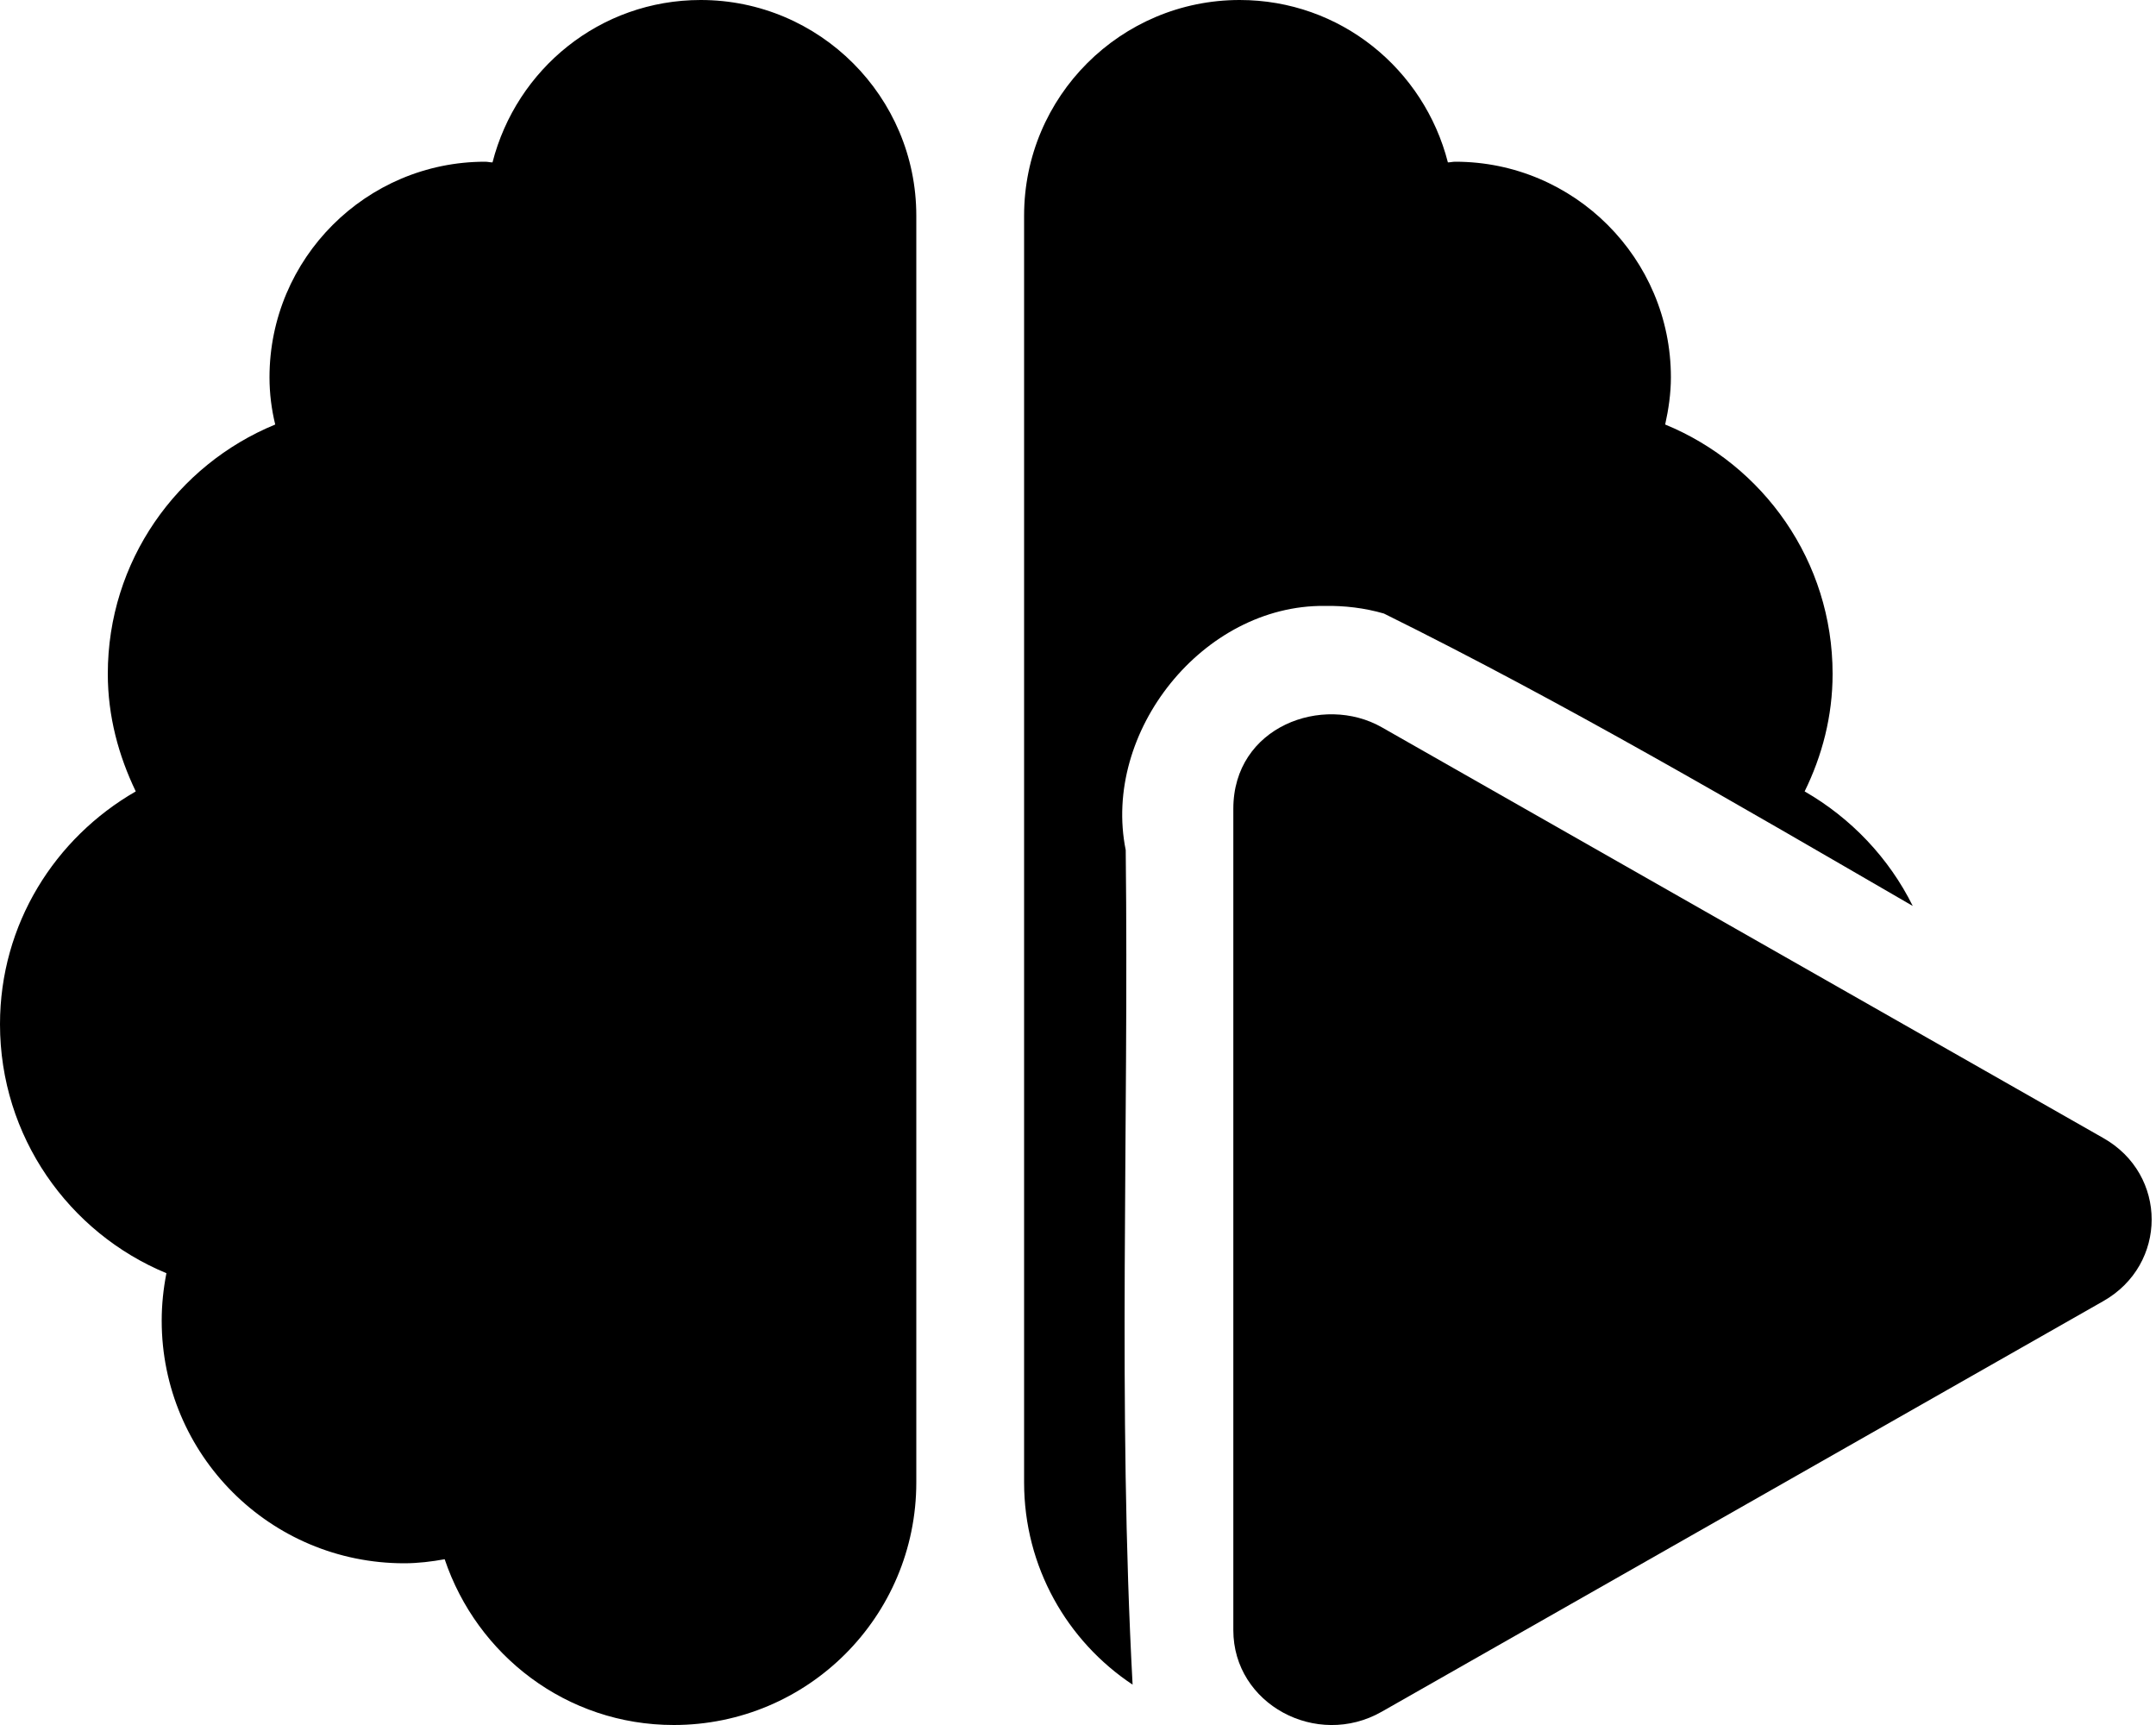 <?xml version="1.0" encoding="UTF-8" standalone="no"?>
<svg
   xmlns:dc="http://purl.org/dc/elements/1.1/"
   xmlns:cc="http://creativecommons.org/ns#"
   xmlns:rdf="http://www.w3.org/1999/02/22-rdf-syntax-ns#"
   xmlns:svg="http://www.w3.org/2000/svg"
   xmlns="http://www.w3.org/2000/svg"
   xmlns:sodipodi="http://sodipodi.sourceforge.net/DTD/sodipodi-0.dtd"
   xmlns:inkscape="http://www.inkscape.org/namespaces/inkscape"
   viewBox="0 0 640 512"
   version="1.1"
   id="svg4"
   sodipodi:docname="brain-play.svg"
   inkscape:version="0.92.3 (2405546, 2018-03-11)">
  <defs
     id="defs8" />
  <sodipodi:namedview
     pagecolor="#ffffff"
     bordercolor="#666666"
     borderopacity="1"
     objecttolerance="10"
     gridtolerance="10"
     guidetolerance="10"
     inkscape:pageopacity="0"
     inkscape:pageshadow="2"
     inkscape:window-width="1629"
     inkscape:window-height="989"
     id="namedview6"
     showgrid="false"
     inkscape:zoom="0.4609375"
     inkscape:cx="859.93633"
     inkscape:cy="341.24051"
     inkscape:window-x="51"
     inkscape:window-y="33"
     inkscape:window-maximized="1"
     inkscape:current-layer="svg4" />
  <path
     style="fill:#000000;fill-opacity:1"
     d="M 208 0 C 178.1 0 153.299 20.499 146.199 48.199 C 145.399 48.199 144.8 48 144 48 C 108.7 48 80 76.7 80 112 C 80 116.8 80.599 121.5 81.699 126 C 52.499 138 32 166.6 32 200 C 32 212.6 35.201 224.3 40.301 234.9 C 16.301 248.7 0 274.3 0 304 C 0 337.3 20.4 365.9 49.4 377.9 C 48.5 382.5 48 387.2 48 392 C 48 431.8 80.2 464 120 464 C 124.1 464 128.1 463.501 132 462.801 C 141.6 491.301 168.2 512 200 512 C 239.8 512 272 479.8 272 440 L 272 64 C 272 28.7 243.3 1.0421293e-13 208 0 z M 368 0 C 332.7 0 304 28.6 304 64 L 304 440 C 304 465.079 316.792 487.131 336.207 500.02 C 331.752 417.53 335.118 334.882 334.166 252.324 C 327.078 217.244 357.106 179.507 393.184 179.84 C 399.125 179.742 405.098 180.448 410.811 182.107 C 464.44 208.644 516.034 238.924 567.795 268.9 C 560.72 254.649 549.483 242.826 535.699 234.9 C 540.899 224.3 544 212.6 544 200 C 544 166.6 523.501 138 494.301 126 C 495.301 121.5 496 116.8 496 112 C 496 76.7 467.3 48 432 48 C 431.2 48 430.501 48.199 429.801 48.199 C 422.701 20.499 397.9 2.3684758e-14 368 0 z "
     id="path914" />
  <path
     id="path903"
     d="M 624.36,337.787 410.164,215.859 c -17.403,-9.902 -44.056,-0.293 -44.056,24.198 v 243.799 c 0,21.972 24.766,35.213 44.056,24.198 L 624.36,386.184 c 19.107,-10.839 19.168,-37.557 0,-48.396 z"
     inkscape:connector-curvature="0"
     style="stroke-width:0.597" />
</svg>
